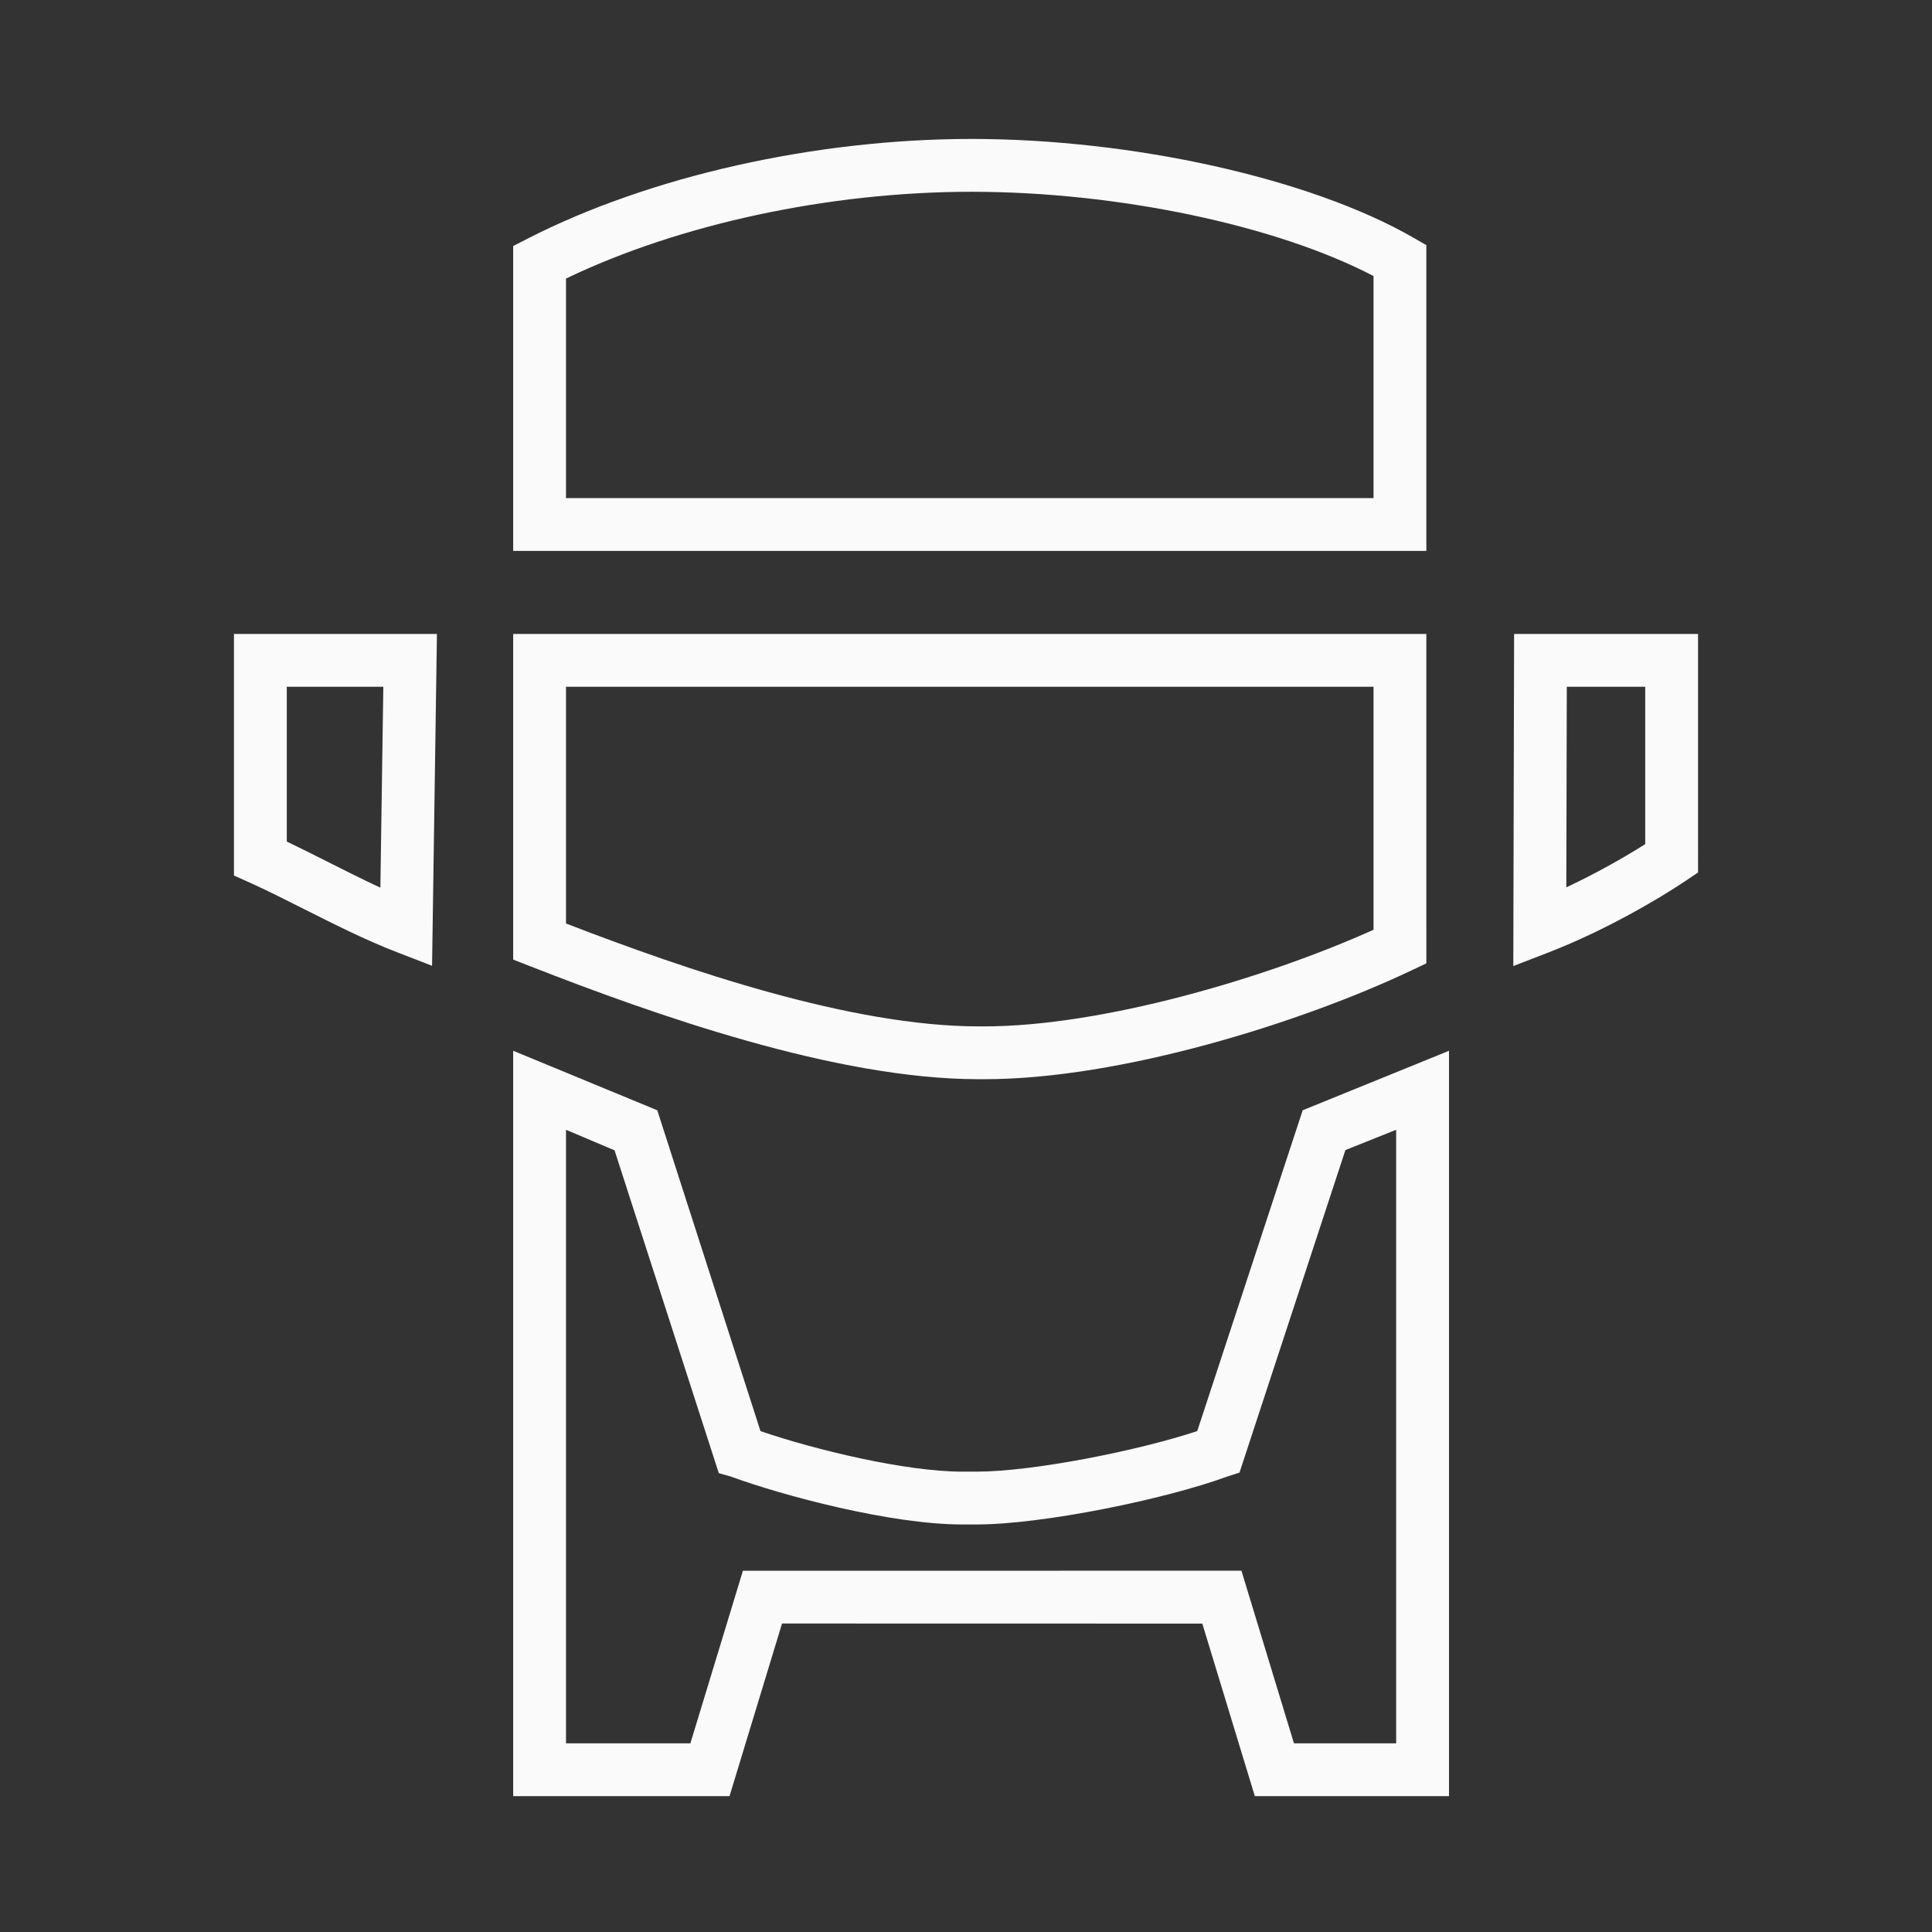 <?xml version="1.0" encoding="iso-8859-1"?>
<!-- Generator: Adobe Illustrator 19.2.0, SVG Export Plug-In . SVG Version: 6.00 Build 0)  -->
<svg version="1.1" id="Lager_13" xmlns="http://www.w3.org/2000/svg" xmlns:xlink="http://www.w3.org/1999/xlink" x="0px" y="0px"
	 viewBox="0 0 256 256" style="enable-background:new 0 0 256 256;" xml:space="preserve">
<rect x="0" y="0" width="256" height="256" fill="#333333" stroke="none"/>
<g>
	<path style="fill:#FAFAFA;" d="M129.678,143h0.775c17.991,0,41.924-7.466,56.547-14.402l2-0.948V84H68v43.152l2.226,0.87
		C86.668,134.452,110.72,143,129.678,143z M75,91h107v32.197C167.555,129.704,145.879,136,130.453,136h-0.775
		c-16.963,0-38.879-7.535-54.678-13.632V91z"/>
	<path style="fill:#FAFAFA;" d="M189,32.483l-1.755-1.01c-13.585-7.813-37.1-13.062-58.512-13.062
		c-20.687,0-42.679,4.939-58.829,13.214L68,32.601V73h121V32.483z M182,66H75V36.91c15.014-7.222,34.912-11.499,53.733-11.499
		c19.384,0,40.425,4.447,53.267,11.168V66z"/>
	<path style="fill:#FAFAFA;" d="M31,116.01l2.065,0.929c2.297,1.032,4.706,2.247,7.256,3.533c3.981,2.008,8.098,4.084,12.241,5.688
		l4.689,1.813L57.896,84H31V116.01z M38,91h12.792l-0.39,26.621c-2.318-1.074-4.646-2.249-6.929-3.399
		c-1.886-0.951-3.697-1.864-5.473-2.71V91z"/>
	<path style="fill:#FAFAFA;" d="M200.627,84l-0.107,44.007l4.775-1.848c7.027-2.72,14.176-6.823,18.162-9.511l1.543-1.041V84
		H200.627z M218,111.852c-2.741,1.737-6.475,3.858-10.455,5.727L207.609,91H218V111.852z"/>
	<path style="fill:#FAFAFA;" d="M158.642,189.623C150.732,192.25,136.803,195,129.42,195h-1.923c-7.536,0-19.547-2.909-26.727-5.367
		l-13.677-42.516L68,139.231V238h28.665l6.96-22.877l55.687,0.012l6.96,22.865H192v-98.768l-19.388,7.885L158.642,189.623z
		 M185,149.703V231h-13.543l-6.96-22.875l-66.058,0.009L91.479,231H75v-81.298l6.432,2.725l13.814,42.777l1.558,0.436
		c6.846,2.518,21.205,6.36,30.691,6.36h1.924c8.739,0,25.035-3.349,33.224-6.36l1.596-0.511l14.034-42.739L185,149.703z"/>
</g>
</svg>
